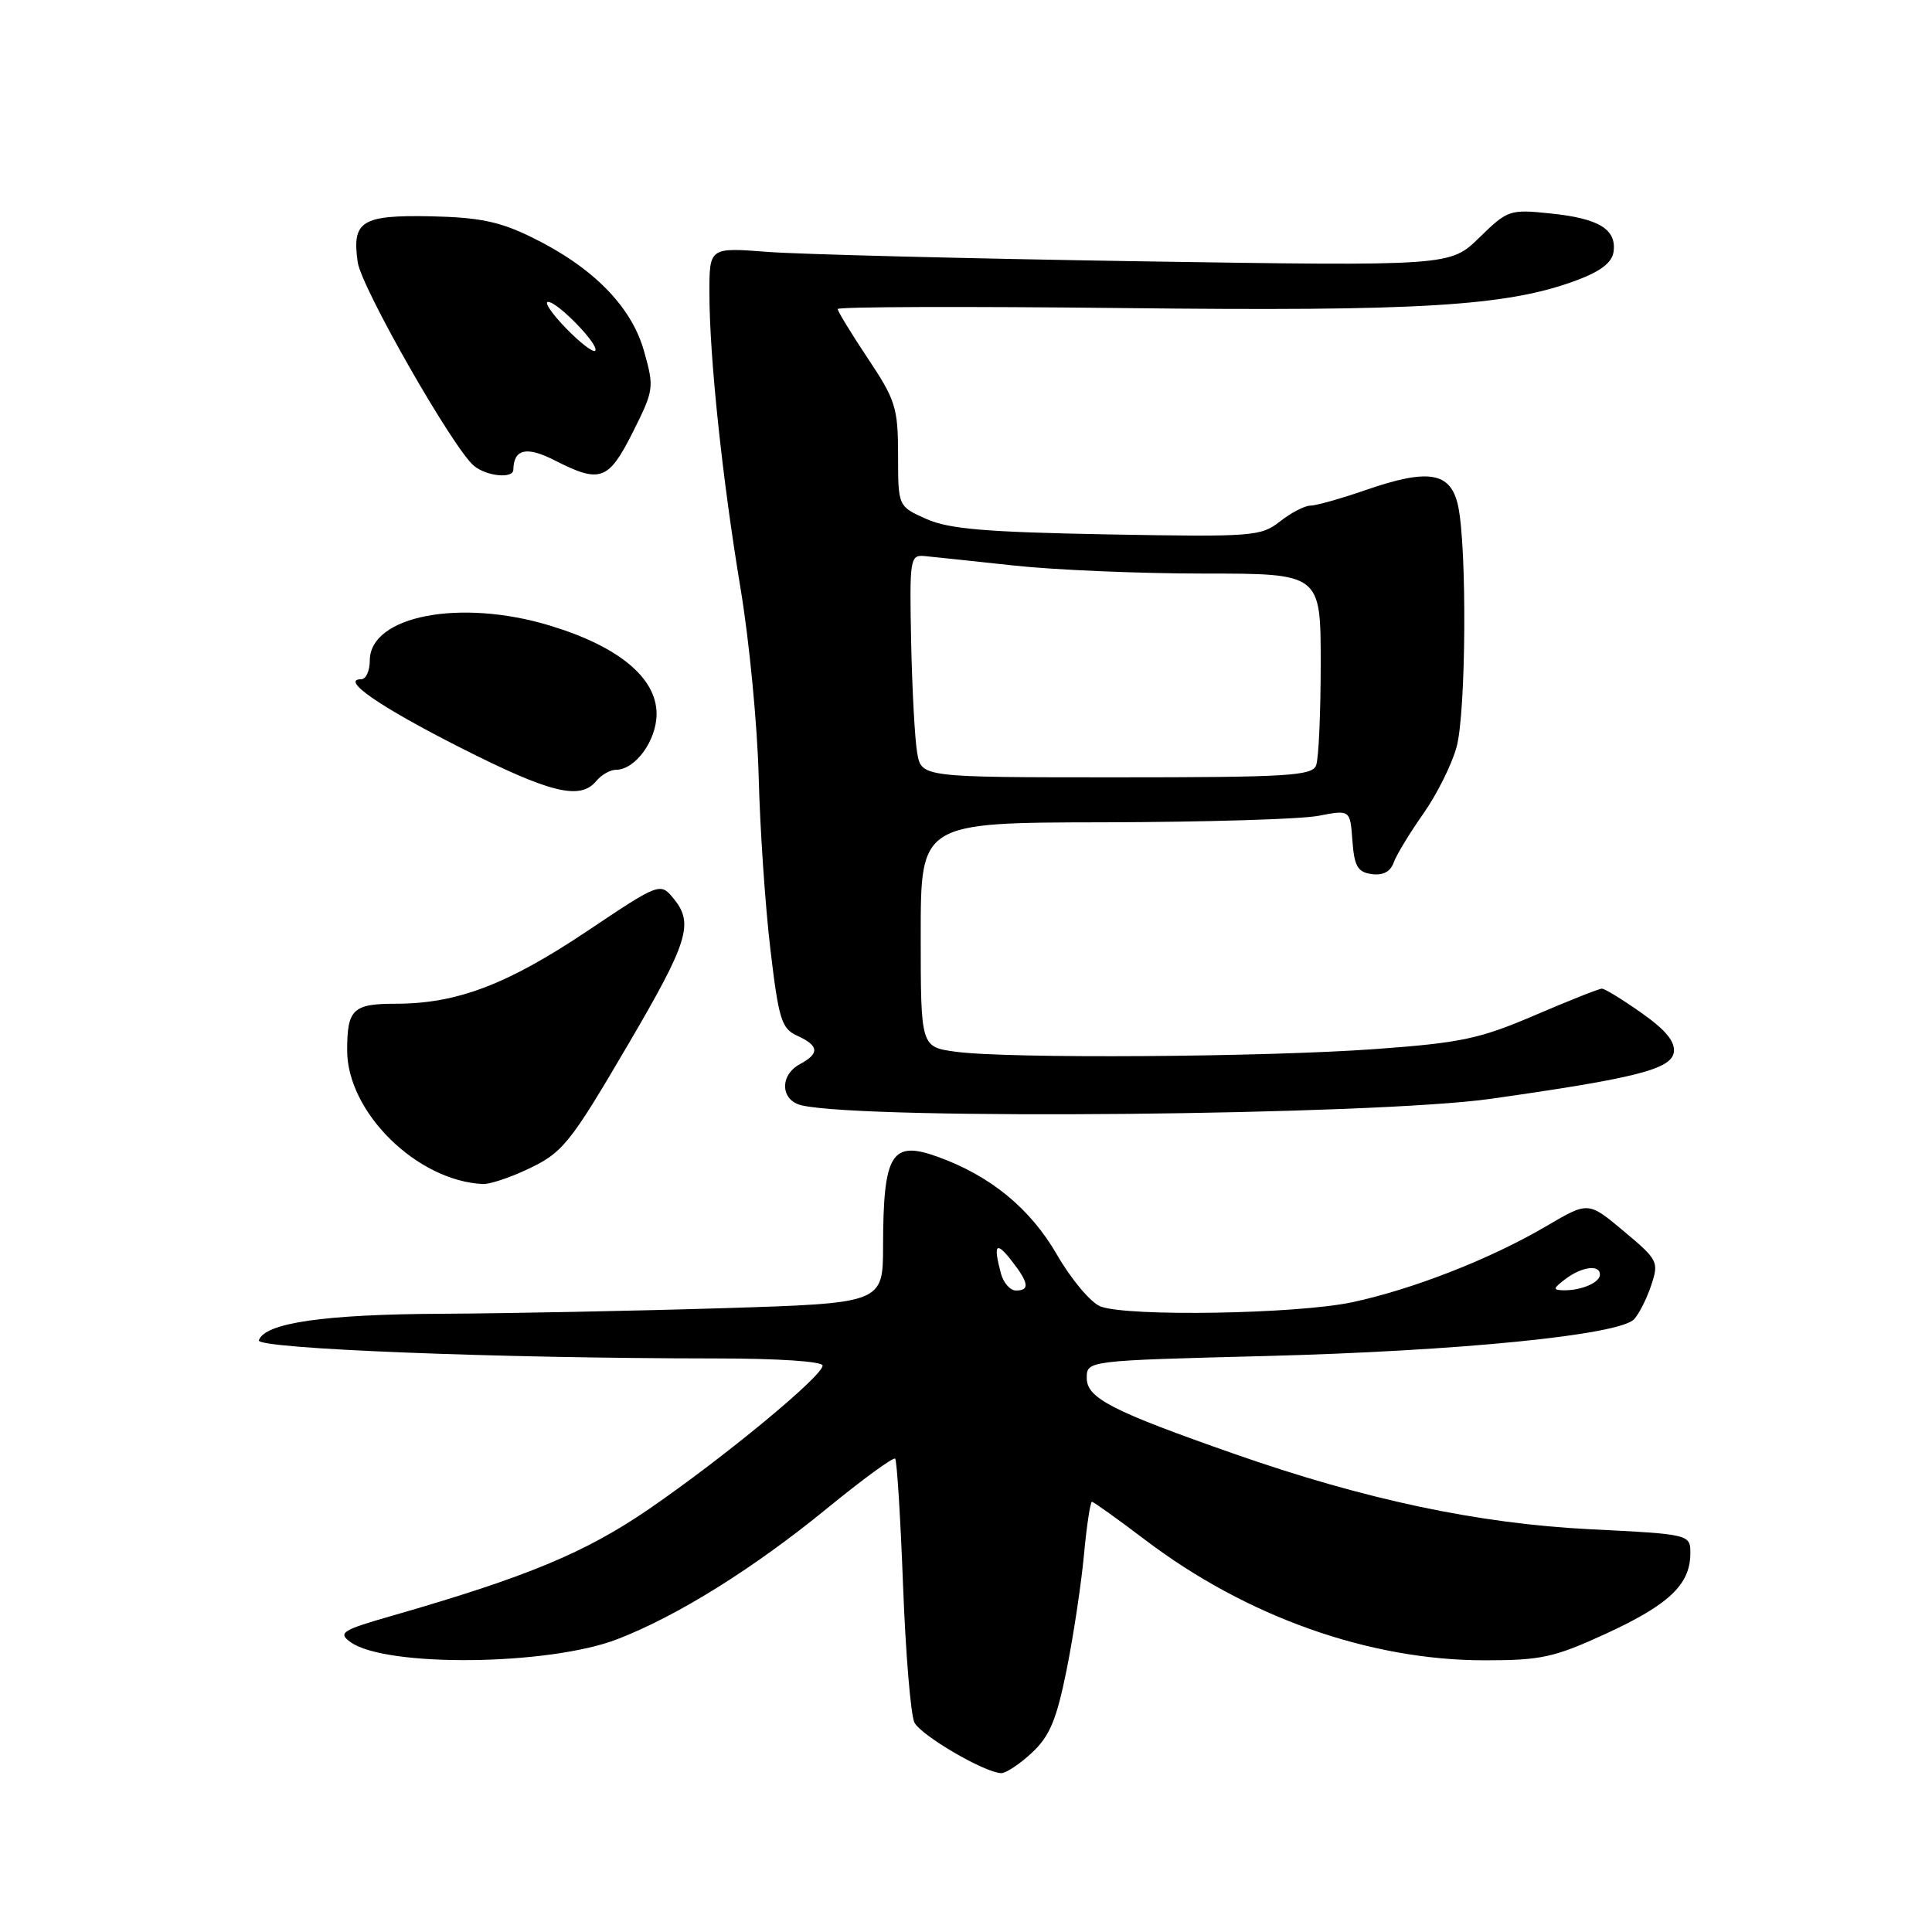 <?xml version="1.0" encoding="UTF-8" standalone="no"?>
<!DOCTYPE svg PUBLIC "-//W3C//DTD SVG 1.1//EN" "http://www.w3.org/Graphics/SVG/1.1/DTD/svg11.dtd" >
<svg xmlns="http://www.w3.org/2000/svg" xmlns:xlink="http://www.w3.org/1999/xlink" version="1.1" viewBox="0 0 256 256">
 <g >
 <path fill="currentColor"
d=" M 136.73 232.25 C 139.10 230.04 139.99 227.89 141.33 221.28 C 142.24 216.75 143.27 209.89 143.63 206.03 C 143.99 202.16 144.47 199.00 144.69 199.00 C 144.91 199.00 148.11 201.29 151.79 204.08 C 165.22 214.25 181.45 220.00 196.73 220.00 C 204.23 220.00 205.95 219.62 212.82 216.46 C 221.12 212.64 223.94 209.97 223.98 205.90 C 224.00 203.30 224.00 203.30 210.65 202.63 C 195.88 201.89 180.86 198.71 163.50 192.63 C 147.32 186.96 144.00 185.26 144.00 182.60 C 144.00 180.29 144.00 180.29 167.75 179.68 C 193.41 179.01 214.59 176.90 216.53 174.80 C 217.19 174.09 218.22 172.05 218.80 170.29 C 219.83 167.20 219.68 166.92 215.16 163.14 C 210.46 159.20 210.46 159.20 204.95 162.44 C 197.56 166.79 187.23 170.84 179.14 172.56 C 171.76 174.12 149.42 174.49 145.82 173.11 C 144.54 172.62 141.95 169.54 140.04 166.23 C 136.51 160.13 131.27 155.82 124.28 153.29 C 118.12 151.06 117.04 152.82 117.01 165.09 C 117.00 172.68 117.00 172.68 95.84 173.34 C 84.20 173.70 67.44 174.03 58.59 174.08 C 42.95 174.15 35.07 175.29 34.30 177.60 C 33.93 178.72 66.02 179.99 94.75 180.00 C 103.10 180.00 109.00 180.39 109.00 180.95 C 109.00 182.34 95.85 193.19 85.97 199.97 C 77.51 205.76 69.85 208.94 52.04 214.07 C 45.31 216.00 44.75 216.35 46.42 217.57 C 51.05 220.95 72.72 220.72 81.83 217.19 C 89.77 214.12 99.85 207.83 109.55 199.90 C 114.30 196.02 118.37 193.04 118.61 193.28 C 118.85 193.51 119.32 201.09 119.66 210.10 C 120.00 219.12 120.68 227.29 121.17 228.25 C 122.06 229.97 130.42 234.86 132.64 234.95 C 133.27 234.98 135.11 233.76 136.73 232.25 Z  M 69.50 155.12 C 74.59 152.78 75.34 151.86 83.43 138.06 C 91.14 124.89 91.93 122.37 89.33 119.16 C 87.49 116.89 87.49 116.89 77.75 123.41 C 67.18 130.48 60.52 133.00 52.43 133.00 C 46.76 133.00 46.00 133.73 46.00 139.18 C 46.00 147.38 55.26 156.49 64.00 156.89 C 64.83 156.93 67.30 156.13 69.50 155.12 Z  M 197.52 145.60 C 216.78 142.87 221.46 141.67 221.79 139.43 C 221.99 138.03 220.72 136.48 217.51 134.22 C 215.00 132.45 212.64 131.00 212.26 131.00 C 211.89 131.00 207.88 132.59 203.36 134.53 C 196.11 137.64 193.60 138.18 182.31 139.00 C 167.57 140.08 133.49 140.30 126.64 139.36 C 122.00 138.73 122.00 138.73 122.00 123.86 C 122.00 109.00 122.00 109.00 146.25 108.96 C 159.59 108.93 172.39 108.55 174.70 108.10 C 178.90 107.29 178.90 107.29 179.20 111.39 C 179.45 114.78 179.89 115.56 181.75 115.82 C 183.23 116.03 184.23 115.51 184.66 114.32 C 185.01 113.32 186.78 110.40 188.59 107.83 C 190.40 105.26 192.39 101.27 193.01 98.96 C 194.27 94.29 194.39 72.46 193.20 67.00 C 192.22 62.54 189.30 62.05 180.97 64.93 C 177.68 66.07 174.38 67.00 173.63 67.00 C 172.88 67.00 171.07 67.94 169.61 69.09 C 167.08 71.08 166.03 71.16 146.73 70.81 C 130.61 70.51 125.74 70.10 122.75 68.77 C 119.00 67.10 119.00 67.10 119.00 60.30 C 118.99 54.04 118.68 53.02 115.00 47.50 C 112.80 44.20 111.00 41.25 111.00 40.95 C 111.00 40.64 128.00 40.59 148.77 40.82 C 188.14 41.27 199.68 40.57 208.83 37.17 C 212.06 35.98 213.59 34.81 213.80 33.39 C 214.23 30.39 211.88 28.95 205.51 28.29 C 200.03 27.72 199.78 27.81 196.01 31.49 C 192.15 35.26 192.15 35.26 150.82 34.62 C 128.10 34.26 106.01 33.70 101.75 33.38 C 94.00 32.78 94.00 32.78 94.00 38.78 C 94.00 47.27 95.70 63.39 98.13 78.00 C 99.28 84.88 100.36 96.10 100.53 102.94 C 100.70 109.78 101.40 120.06 102.08 125.78 C 103.19 135.13 103.55 136.29 105.66 137.25 C 108.53 138.56 108.62 139.60 106.00 141.00 C 103.26 142.47 103.41 145.83 106.25 146.47 C 114.96 148.44 182.02 147.79 197.52 145.60 Z  M 79.00 103.50 C 79.68 102.67 80.86 102.00 81.62 102.00 C 84.18 102.00 87.00 98.12 87.00 94.60 C 87.00 89.82 81.98 85.66 72.89 82.90 C 60.98 79.28 49.00 81.60 49.00 87.52 C 49.00 88.89 48.49 90.00 47.88 90.00 C 45.03 90.00 50.28 93.63 60.95 99.04 C 72.89 105.09 76.86 106.07 79.00 103.50 Z  M 68.02 62.25 C 68.07 59.48 69.76 59.09 73.52 61.01 C 79.54 64.08 80.63 63.68 83.86 57.25 C 86.66 51.66 86.70 51.36 85.33 46.50 C 83.66 40.58 78.54 35.39 70.46 31.44 C 66.20 29.35 63.51 28.80 57.04 28.66 C 47.90 28.48 46.61 29.30 47.40 34.75 C 47.90 38.16 60.14 59.59 62.83 61.75 C 64.53 63.12 67.99 63.45 68.02 62.25 Z  M 132.63 168.75 C 131.60 164.89 131.97 164.41 134.00 167.00 C 136.33 169.97 136.49 171.00 134.62 171.00 C 133.86 171.00 132.96 169.99 132.63 168.75 Z  M 207.44 169.47 C 209.61 167.83 212.00 167.53 212.00 168.89 C 212.00 169.95 209.52 171.01 207.17 170.97 C 205.73 170.94 205.77 170.73 207.44 169.47 Z  M 121.53 99.75 C 121.22 97.96 120.86 91.33 120.73 85.00 C 120.51 74.04 120.59 73.51 122.50 73.68 C 123.60 73.78 128.91 74.35 134.29 74.93 C 139.67 75.52 151.04 76.00 159.54 76.00 C 175.00 76.00 175.00 76.00 175.00 87.92 C 175.00 94.47 174.73 100.55 174.39 101.42 C 173.86 102.80 170.59 103.00 147.94 103.00 C 122.09 103.00 122.09 103.00 121.53 99.75 Z  M 74.99 43.49 C 73.13 41.57 72.06 40.00 72.62 40.00 C 73.91 40.00 79.52 45.82 78.86 46.47 C 78.59 46.75 76.84 45.40 74.99 43.49 Z "/>
</g>
</svg>